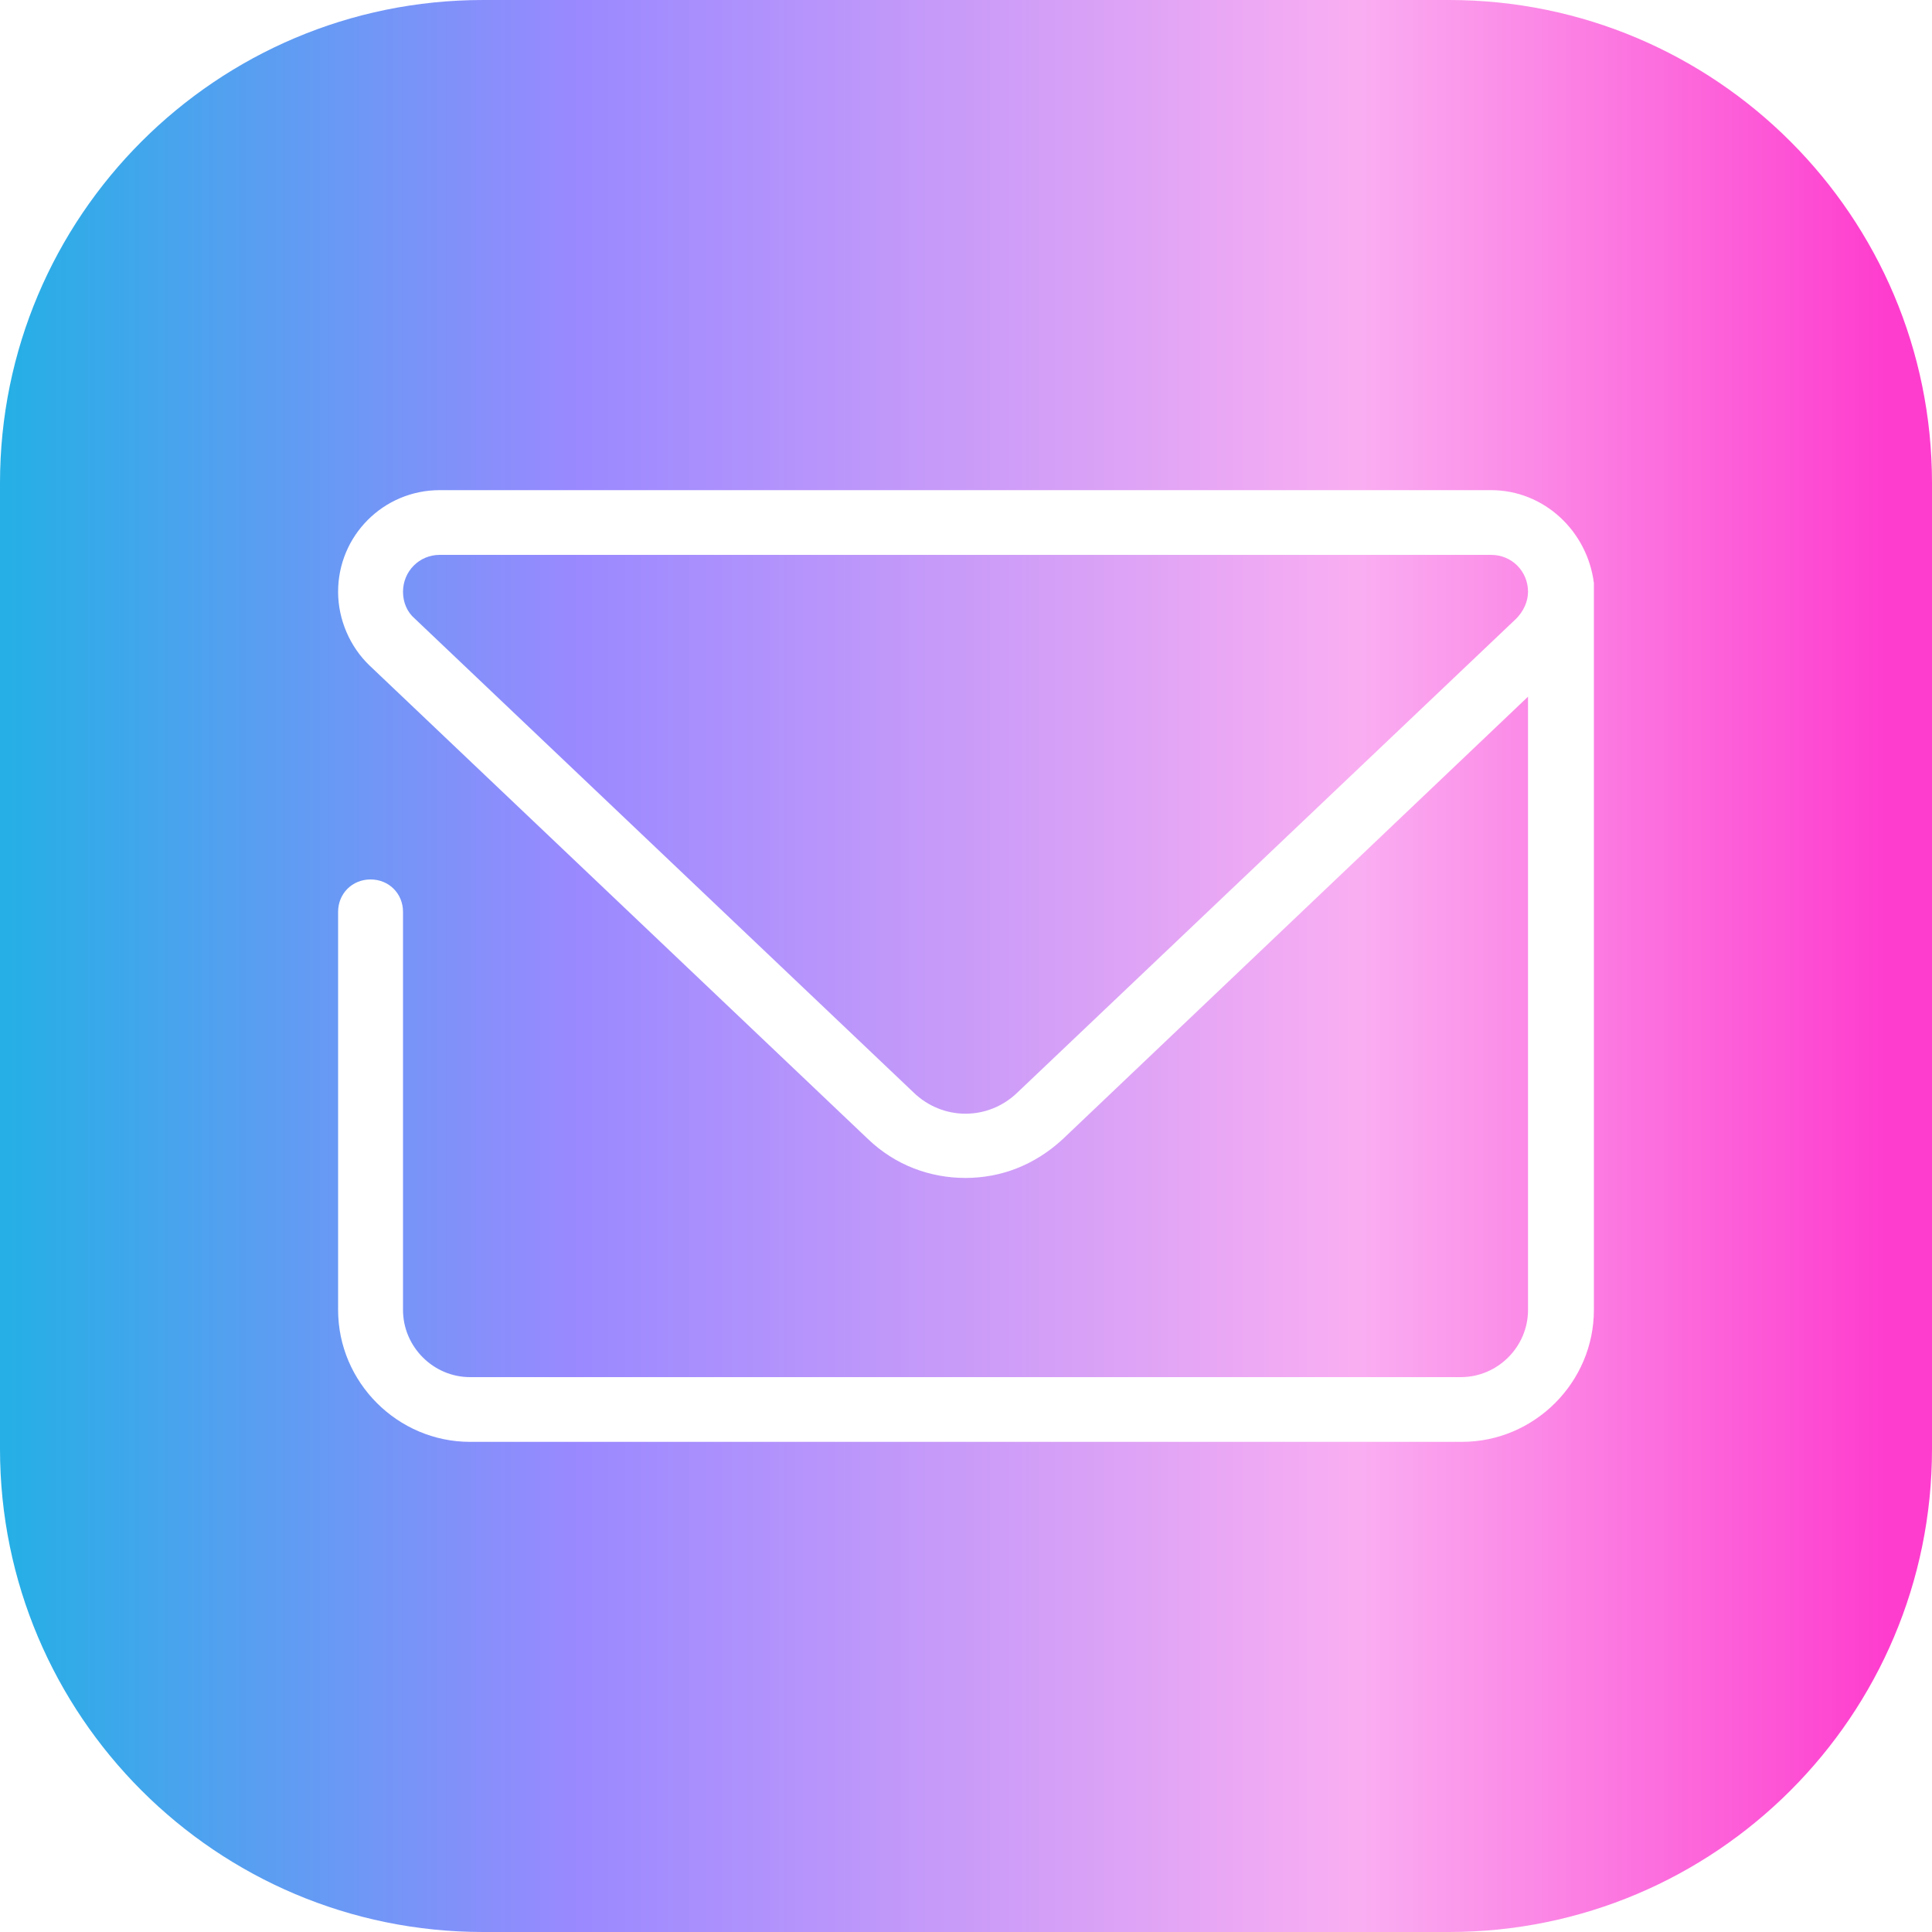 <?xml version="1.0" encoding="UTF-8" standalone="no"?>
<!DOCTYPE svg PUBLIC "-//W3C//DTD SVG 1.1//EN" "http://www.w3.org/Graphics/SVG/1.1/DTD/svg11.dtd">
<svg width="100%" height="100%" viewBox="0 0 100 100" version="1.1" xmlns="http://www.w3.org/2000/svg" xmlns:xlink="http://www.w3.org/1999/xlink" xml:space="preserve" xmlns:serif="http://www.serif.com/" style="fill-rule:evenodd;clip-rule:evenodd;stroke-linejoin:round;stroke-miterlimit:2;">
    <g transform="matrix(1,0,0,1,-1355,-2730)">
        <g transform="matrix(1,0,0,1,132,0)">
            <path d="M1323,2755C1323,2741.2 1311.8,2730 1298,2730L1248,2730C1234.2,2730 1223,2741.2 1223,2755L1223,2805C1223,2818.8 1234.2,2830 1248,2830L1298,2830C1311.8,2830 1323,2818.8 1323,2805L1323,2755ZM1300.18,2755.37L1245.76,2755.37C1242.85,2755.37 1240.5,2757.72 1240.5,2760.63C1240.5,2762.08 1241.12,2763.48 1242.12,2764.44L1267.93,2788.96C1269.33,2790.3 1271.12,2790.97 1272.97,2790.97C1274.82,2790.97 1276.56,2790.3 1278.01,2788.96L1302.09,2766.06L1302.09,2797.8C1302.09,2799.71 1300.52,2801.28 1298.61,2801.28L1247.33,2801.28C1245.43,2801.28 1243.86,2799.71 1243.86,2797.8L1243.86,2777.2C1243.86,2776.25 1243.13,2775.52 1242.18,2775.52C1241.23,2775.52 1240.5,2776.25 1240.5,2777.2L1240.5,2797.8C1240.5,2801.55 1243.58,2804.63 1247.33,2804.63L1298.67,2804.63C1302.42,2804.63 1305.5,2801.55 1305.5,2797.8L1305.5,2760.18C1305.16,2757.49 1302.92,2755.37 1300.18,2755.37ZM1301.47,2762.03L1275.66,2786.55C1274.15,2788.01 1271.8,2788.01 1270.29,2786.55L1244.48,2762.03C1244.08,2761.69 1243.86,2761.19 1243.86,2760.63C1243.86,2759.57 1244.7,2758.72 1245.76,2758.72L1300.18,2758.72C1301.25,2758.72 1302.09,2759.57 1302.09,2760.63C1302.09,2761.13 1301.86,2761.64 1301.47,2762.03Z" style="fill:url(#_Linear1);"/>
        </g>
    </g>
    <defs>
        <linearGradient id="_Linear1" x1="0" y1="0" x2="1" y2="0" gradientUnits="userSpaceOnUse" gradientTransform="matrix(96.365,0,0,114.354,1223.84,2195.52)"><stop offset="0" style="stop-color:rgb(38,175,230);stop-opacity:1"/><stop offset="0.3" style="stop-color:rgb(153,137,255);stop-opacity:1"/><stop offset="0.72" style="stop-color:rgb(250,174,242);stop-opacity:1"/><stop offset="1" style="stop-color:rgb(254,61,206);stop-opacity:1"/></linearGradient>
    </defs>
</svg>
